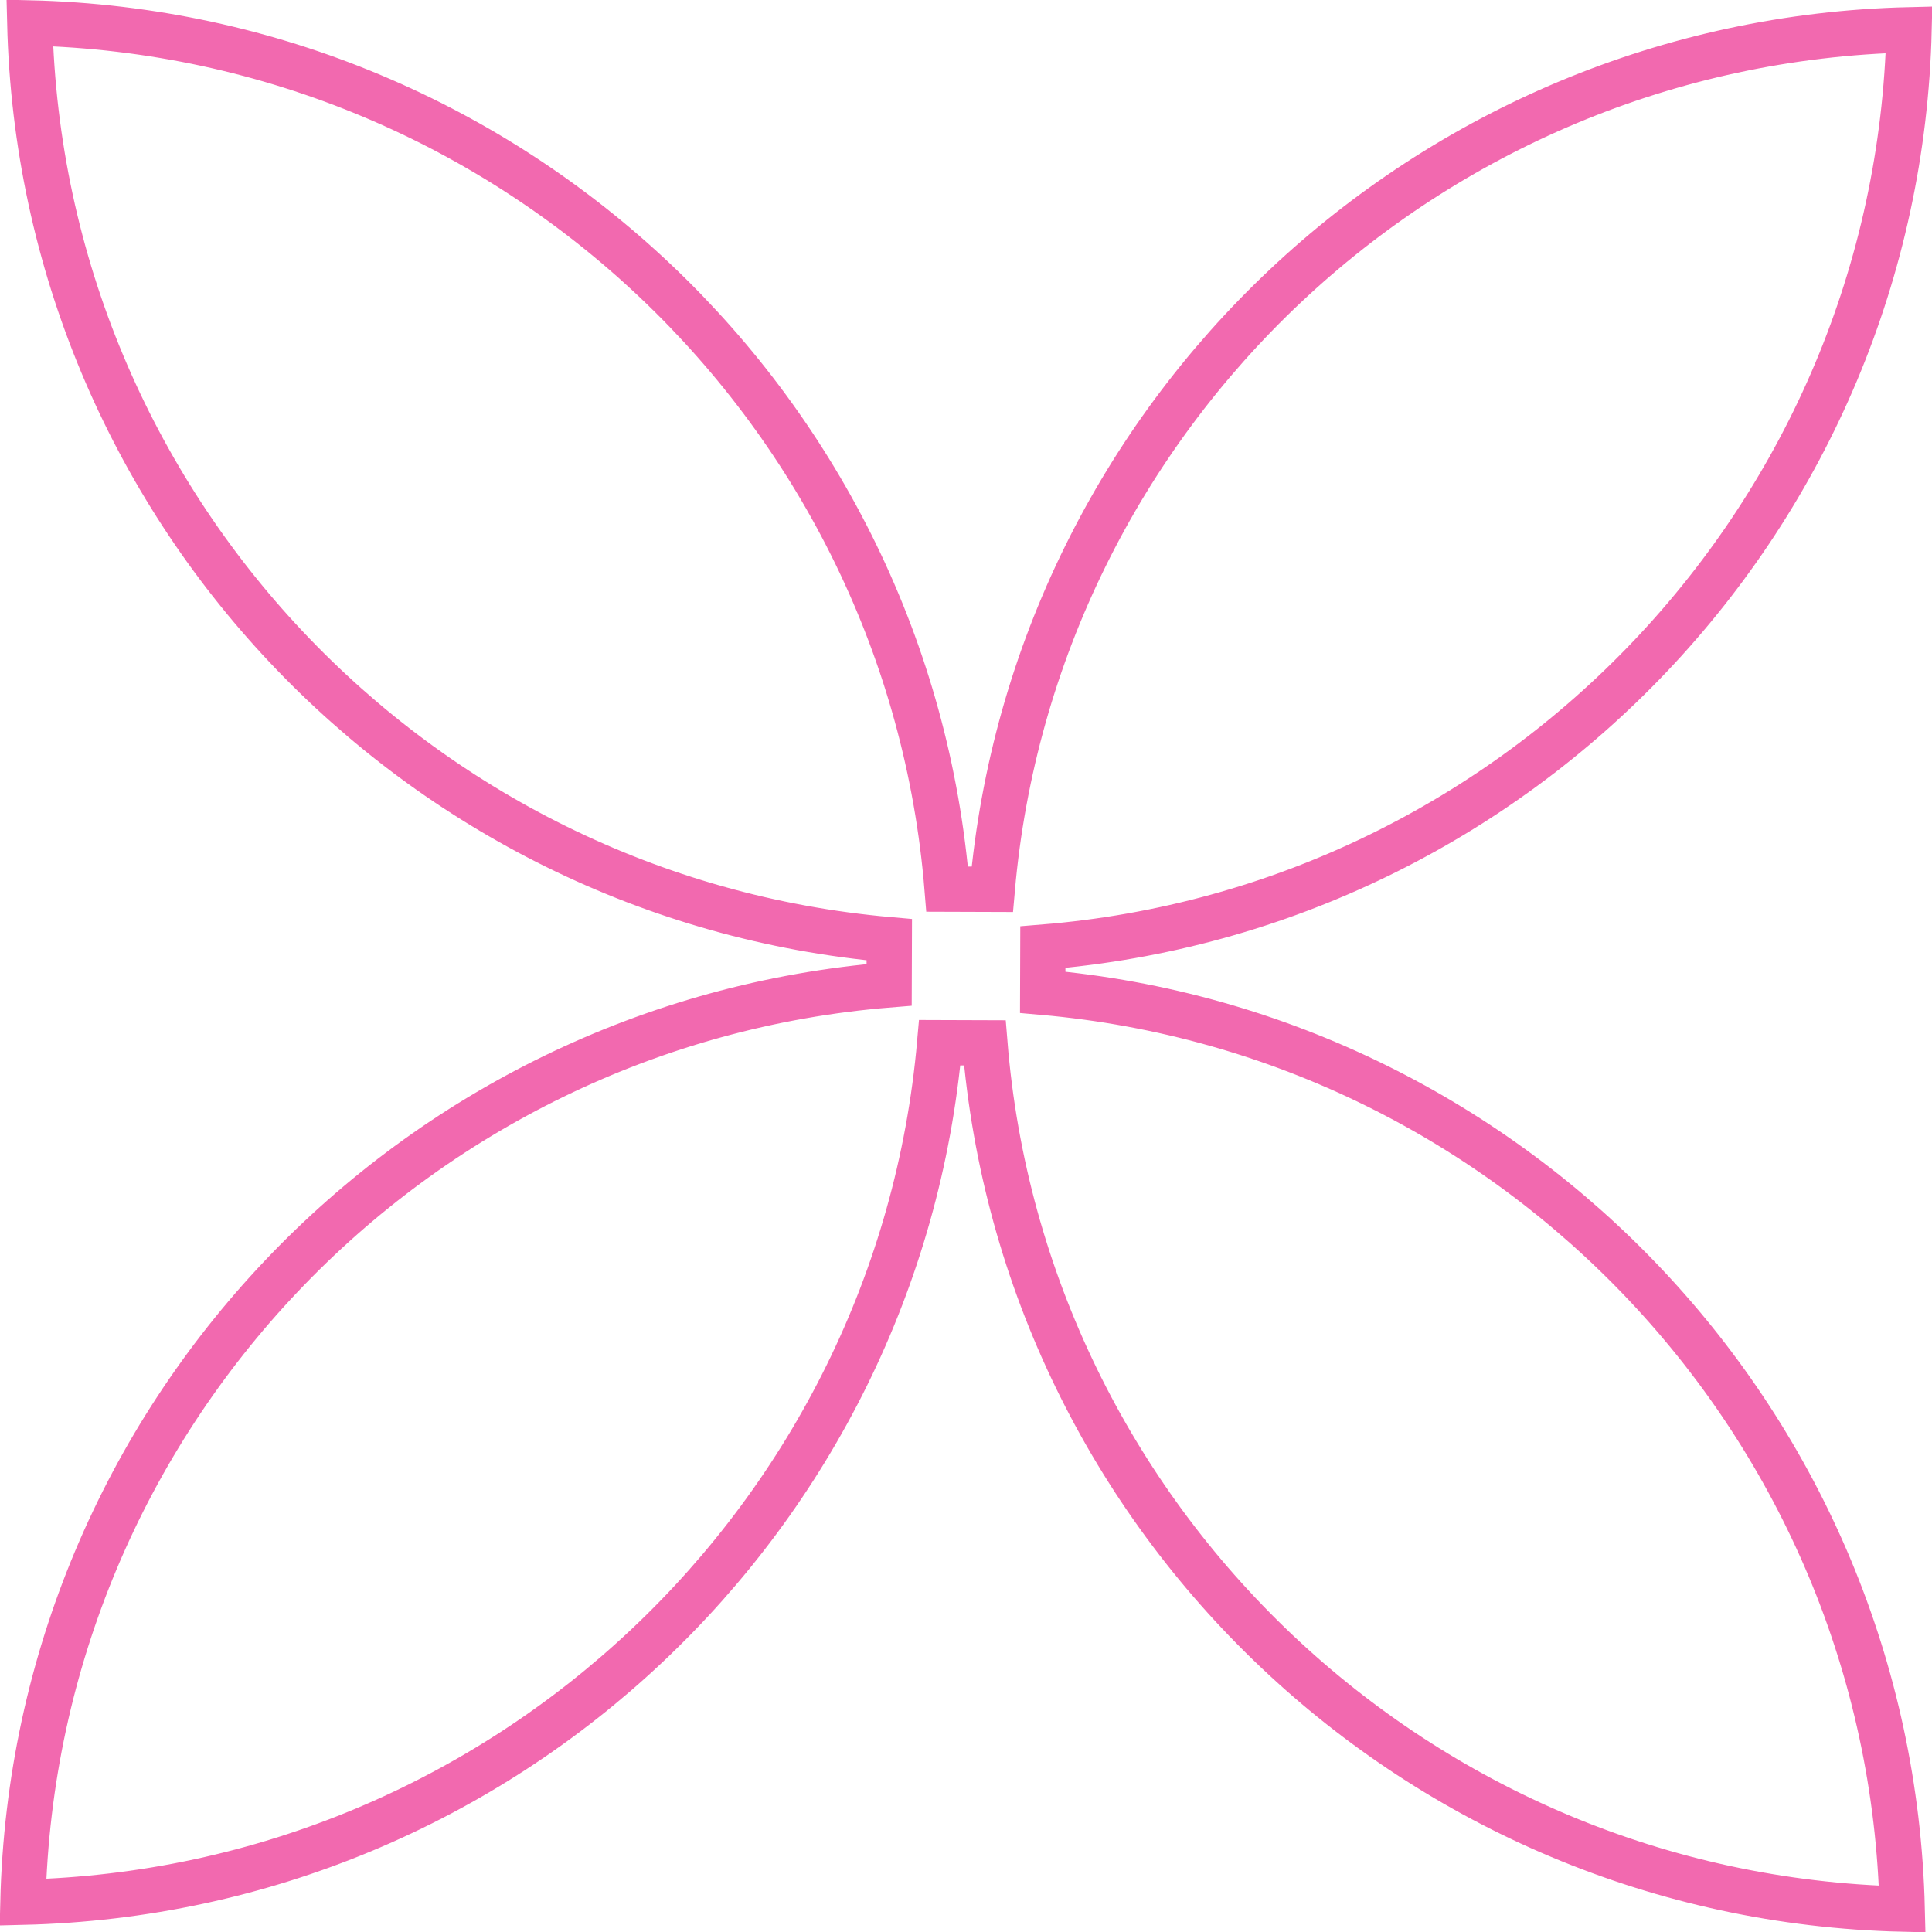 <svg width="128" height="128" viewBox="0 0 128 128" fill="none" xmlns="http://www.w3.org/2000/svg">
<path d="M62.751 58.908L65.741 58.918C68.497 27.489 94.522 2.734 126.482 1.973C125.716 34.082 100.733 60.198 69.092 62.751L69.082 65.741C100.511 68.497 125.266 94.522 126.028 126.482C93.918 125.716 67.802 100.733 65.249 69.092L62.259 69.082C59.503 100.511 33.478 125.266 1.518 126.028C2.284 93.918 27.267 67.802 58.908 65.249L58.918 62.259C27.489 59.503 2.734 33.478 1.972 1.518C34.082 2.284 60.198 27.267 62.751 58.908Z" stroke="#F269AF" stroke-width="3"/>
</svg>
